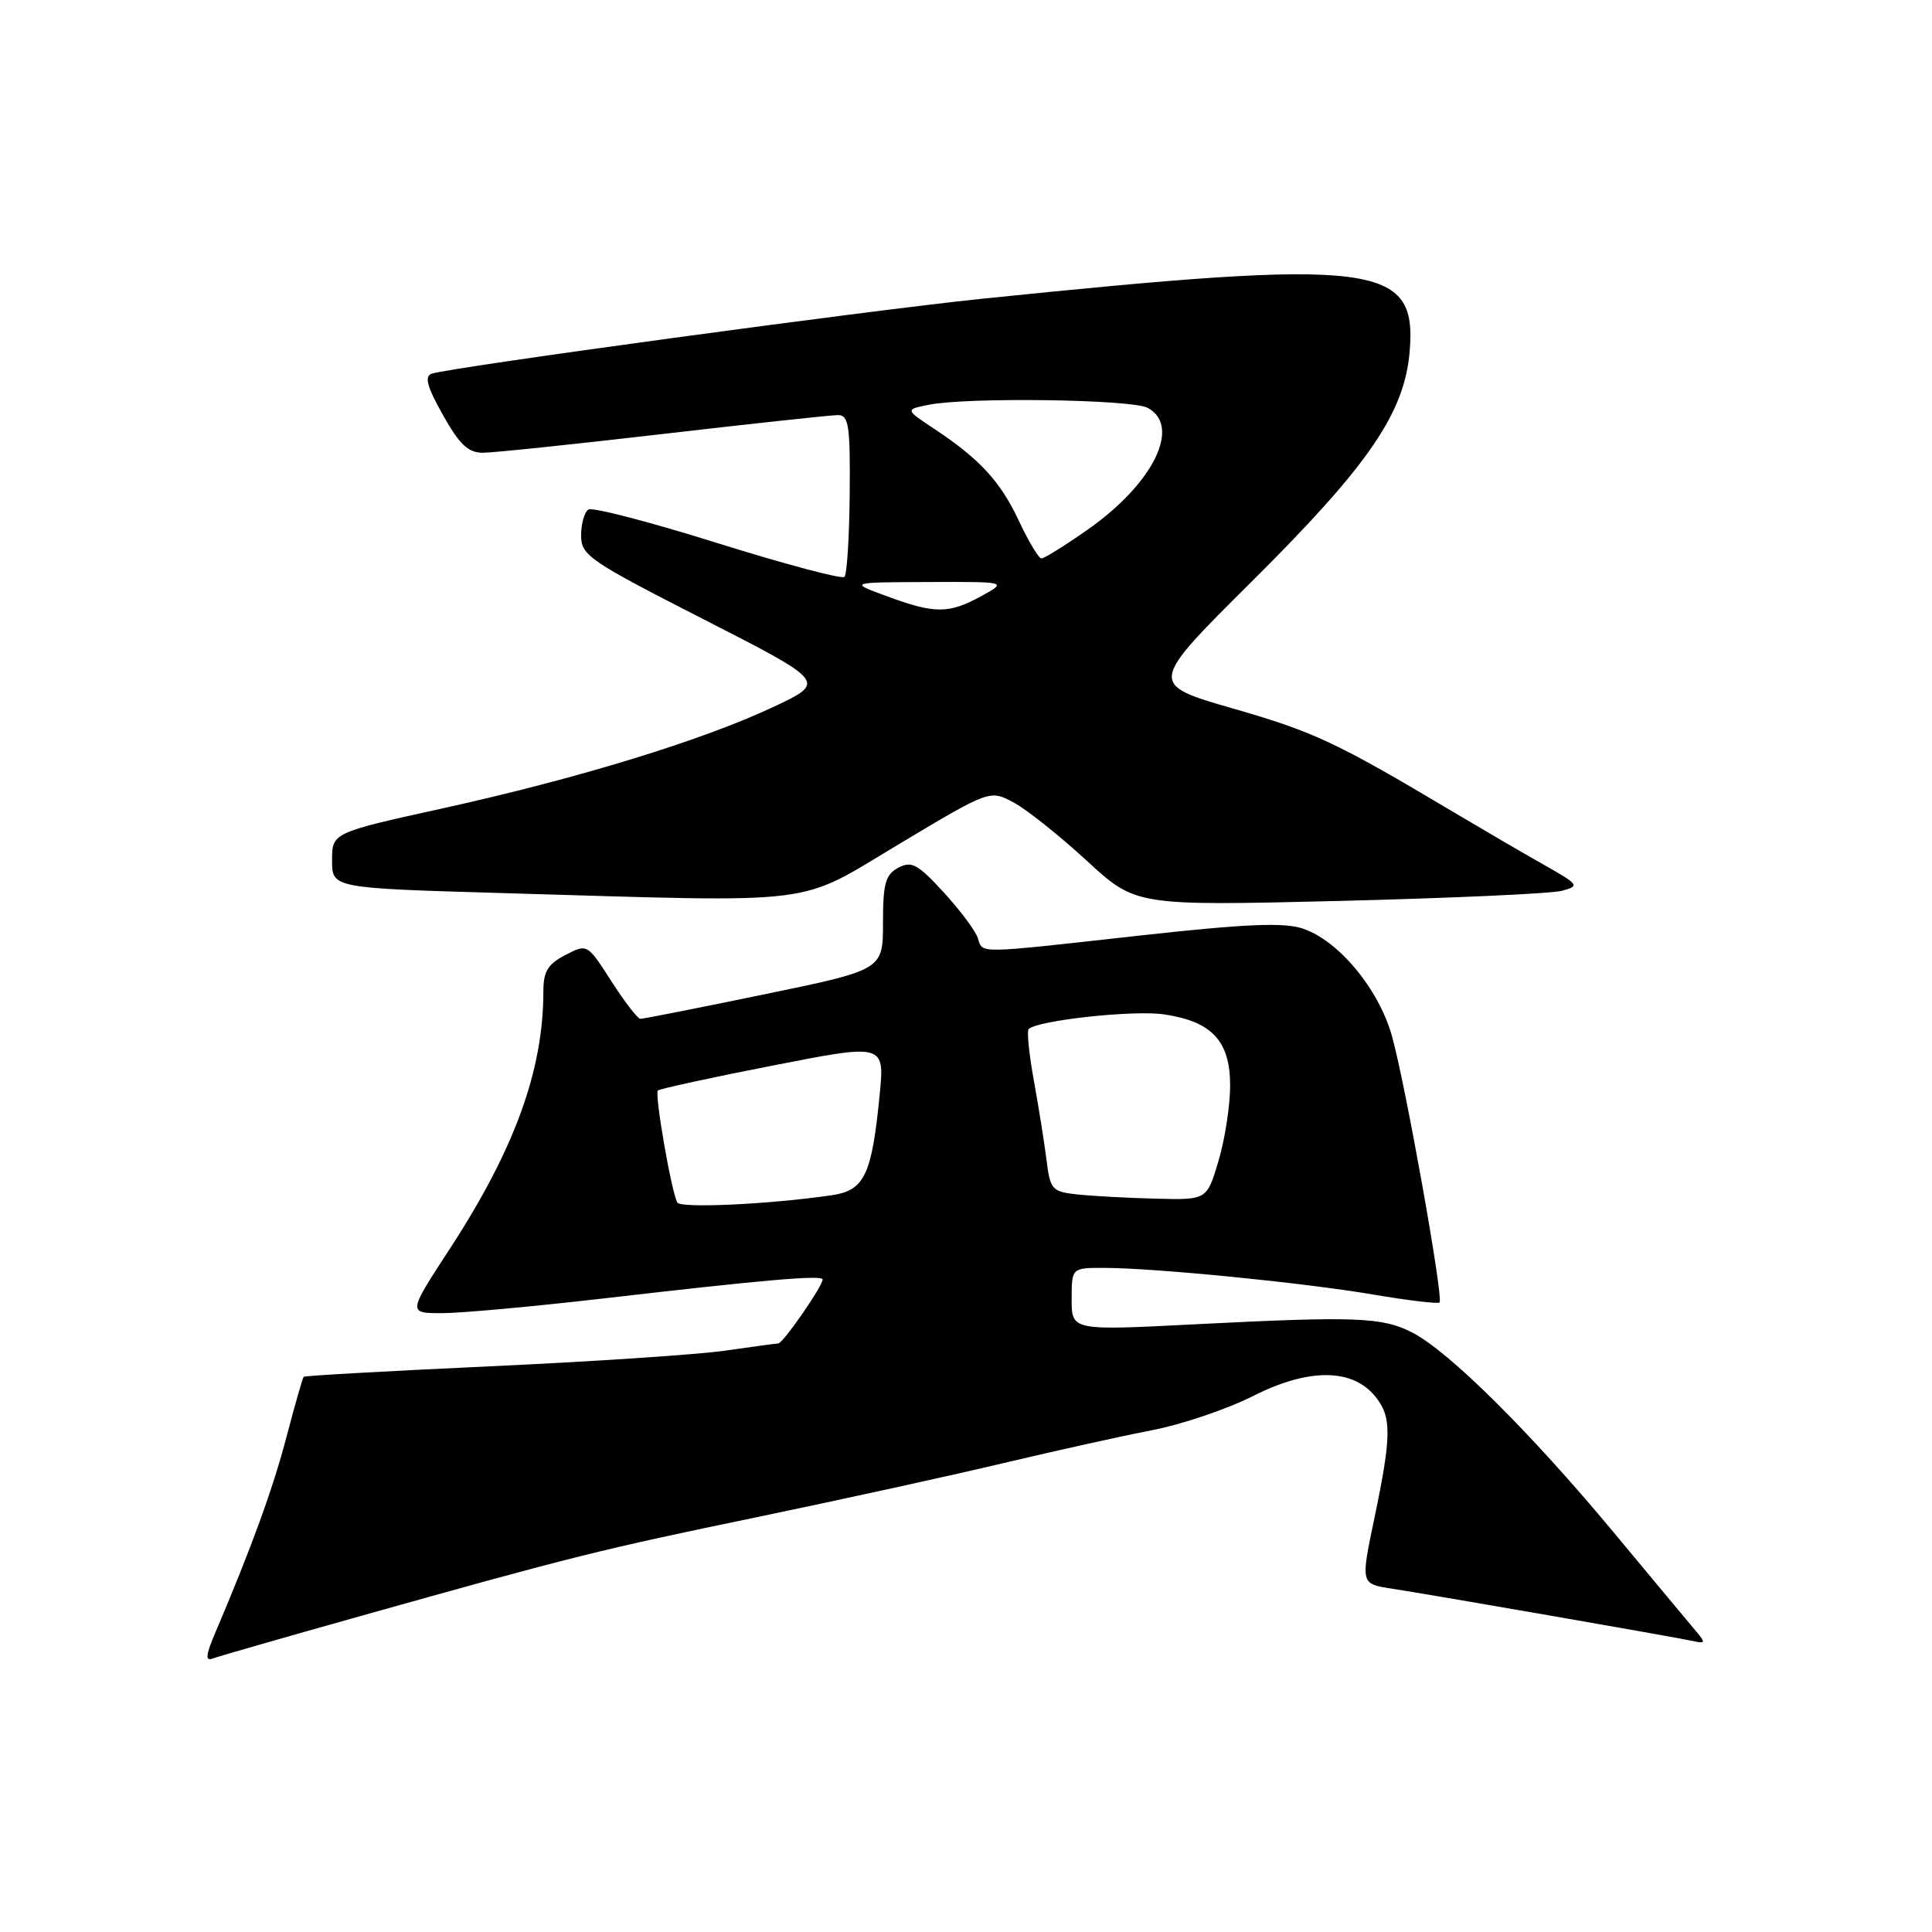 <?xml version="1.0" encoding="UTF-8" standalone="no"?>
<!DOCTYPE svg PUBLIC "-//W3C//DTD SVG 1.1//EN" "http://www.w3.org/Graphics/SVG/1.1/DTD/svg11.dtd" >
<svg xmlns="http://www.w3.org/2000/svg" xmlns:xlink="http://www.w3.org/1999/xlink" version="1.1" viewBox="0 0 256 256">
 <g >
 <path fill="currentColor"
d=" M 47.50 214.21 C 76.00 206.21 79.35 205.37 100.50 200.99 C 111.50 198.70 126.12 195.50 133.00 193.86 C 139.88 192.23 148.71 190.27 152.64 189.51 C 156.57 188.76 162.62 186.71 166.08 184.96 C 173.40 181.26 179.20 181.30 182.24 185.05 C 184.42 187.74 184.40 190.20 182.11 201.19 C 180.29 209.87 180.29 209.87 184.39 210.50 C 189.85 211.34 222.00 216.93 224.34 217.45 C 225.97 217.81 226.02 217.67 224.76 216.18 C 223.98 215.26 219.04 209.32 213.78 203.00 C 202.81 189.81 192.01 179.08 187.15 176.58 C 183.18 174.52 179.66 174.39 158.25 175.48 C 142.00 176.31 142.00 176.31 142.00 172.16 C 142.00 168.00 142.00 168.00 146.25 168.00 C 152.99 168.01 172.71 169.96 181.93 171.53 C 186.57 172.32 190.54 172.79 190.75 172.58 C 191.30 172.03 186.19 143.43 184.42 137.21 C 182.65 130.98 177.33 124.59 172.59 123.03 C 170.08 122.20 165.02 122.42 150.99 123.97 C 128.91 126.42 130.27 126.40 129.55 124.25 C 129.22 123.29 127.18 120.56 125.01 118.20 C 121.60 114.49 120.78 114.05 119.03 114.98 C 117.32 115.90 117.00 117.06 117.00 122.29 C 117.00 128.51 117.00 128.51 101.25 131.76 C 92.59 133.55 85.21 135.01 84.85 135.00 C 84.50 135.00 82.77 132.76 81.01 130.02 C 77.82 125.04 77.82 125.04 74.91 126.55 C 72.59 127.75 72.00 128.72 72.00 131.34 C 72.00 141.83 68.19 152.30 59.56 165.54 C 54.04 174.00 54.04 174.00 58.57 174.00 C 61.06 174.00 70.61 173.13 79.80 172.07 C 101.39 169.57 109.00 168.91 109.00 169.54 C 109.00 170.44 103.75 178.00 103.12 178.02 C 102.78 178.03 99.58 178.46 96.00 178.98 C 92.42 179.49 78.47 180.42 65.00 181.04 C 51.52 181.66 40.38 182.29 40.24 182.43 C 40.10 182.57 39.08 186.14 37.97 190.37 C 36.16 197.27 33.36 204.98 28.51 216.38 C 27.26 219.32 27.18 220.15 28.18 219.76 C 28.91 219.49 37.60 216.99 47.50 214.21 Z  M 206.94 118.04 C 209.37 117.39 209.26 117.24 204.49 114.54 C 201.74 112.99 196.40 109.87 192.60 107.61 C 177.09 98.37 174.15 96.98 163.40 93.89 C 152.19 90.65 152.19 90.65 165.84 77.08 C 181.38 61.63 186.11 54.73 186.79 46.53 C 187.76 34.86 182.43 34.21 130.00 39.60 C 114.94 41.15 59.49 48.70 57.19 49.52 C 56.21 49.87 56.60 51.27 58.69 54.99 C 60.90 58.92 62.04 60.00 64.00 59.99 C 65.38 59.99 76.15 58.86 87.95 57.49 C 99.75 56.12 110.14 55.00 111.04 55.00 C 112.46 55.00 112.67 56.39 112.59 65.42 C 112.54 71.15 112.23 76.11 111.89 76.44 C 111.56 76.77 104.01 74.76 95.12 71.98 C 86.23 69.19 78.51 67.18 77.98 67.51 C 77.44 67.85 77.00 69.39 77.00 70.95 C 77.00 73.60 78.04 74.30 93.25 82.07 C 109.50 90.37 109.50 90.37 102.50 93.66 C 93.10 98.09 76.65 103.14 58.75 107.09 C 44.00 110.34 44.00 110.34 44.00 114.01 C 44.00 117.68 44.00 117.68 66.66 118.34 C 109.38 119.58 105.34 120.09 119.17 111.82 C 131.17 104.64 131.17 104.64 134.34 106.35 C 136.08 107.29 140.43 110.76 144.00 114.05 C 150.50 120.03 150.50 120.03 177.45 119.38 C 192.27 119.01 205.54 118.41 206.94 118.04 Z  M 89.75 159.34 C 88.98 158.01 86.71 144.96 87.17 144.50 C 87.39 144.28 94.25 142.78 102.40 141.19 C 117.23 138.28 117.23 138.28 116.55 145.17 C 115.51 155.73 114.54 157.75 110.18 158.38 C 101.93 159.58 90.20 160.13 89.75 159.34 Z  M 142.85 158.28 C 139.39 157.91 139.16 157.67 138.67 153.70 C 138.38 151.39 137.62 146.65 136.99 143.17 C 136.35 139.68 136.05 136.62 136.30 136.36 C 137.47 135.20 150.23 133.81 154.25 134.41 C 160.61 135.36 163.00 137.94 163.00 143.86 C 163.00 146.49 162.31 150.97 161.46 153.82 C 159.92 159.00 159.92 159.00 153.21 158.83 C 149.52 158.74 144.86 158.49 142.85 158.28 Z  M 117.50 79.00 C 112.50 77.16 112.50 77.16 123.00 77.12 C 133.50 77.08 133.50 77.08 130.00 79.00 C 125.70 81.35 123.88 81.35 117.50 79.00 Z  M 135.02 69.04 C 132.55 63.77 129.83 60.82 123.71 56.77 C 119.93 54.26 119.93 54.26 123.09 53.63 C 128.21 52.61 149.96 52.91 152.07 54.04 C 156.59 56.46 152.81 64.12 144.05 70.23 C 141.09 72.30 138.36 74.00 138.00 74.00 C 137.64 74.00 136.30 71.77 135.02 69.04 Z "/>
</g>
</svg>